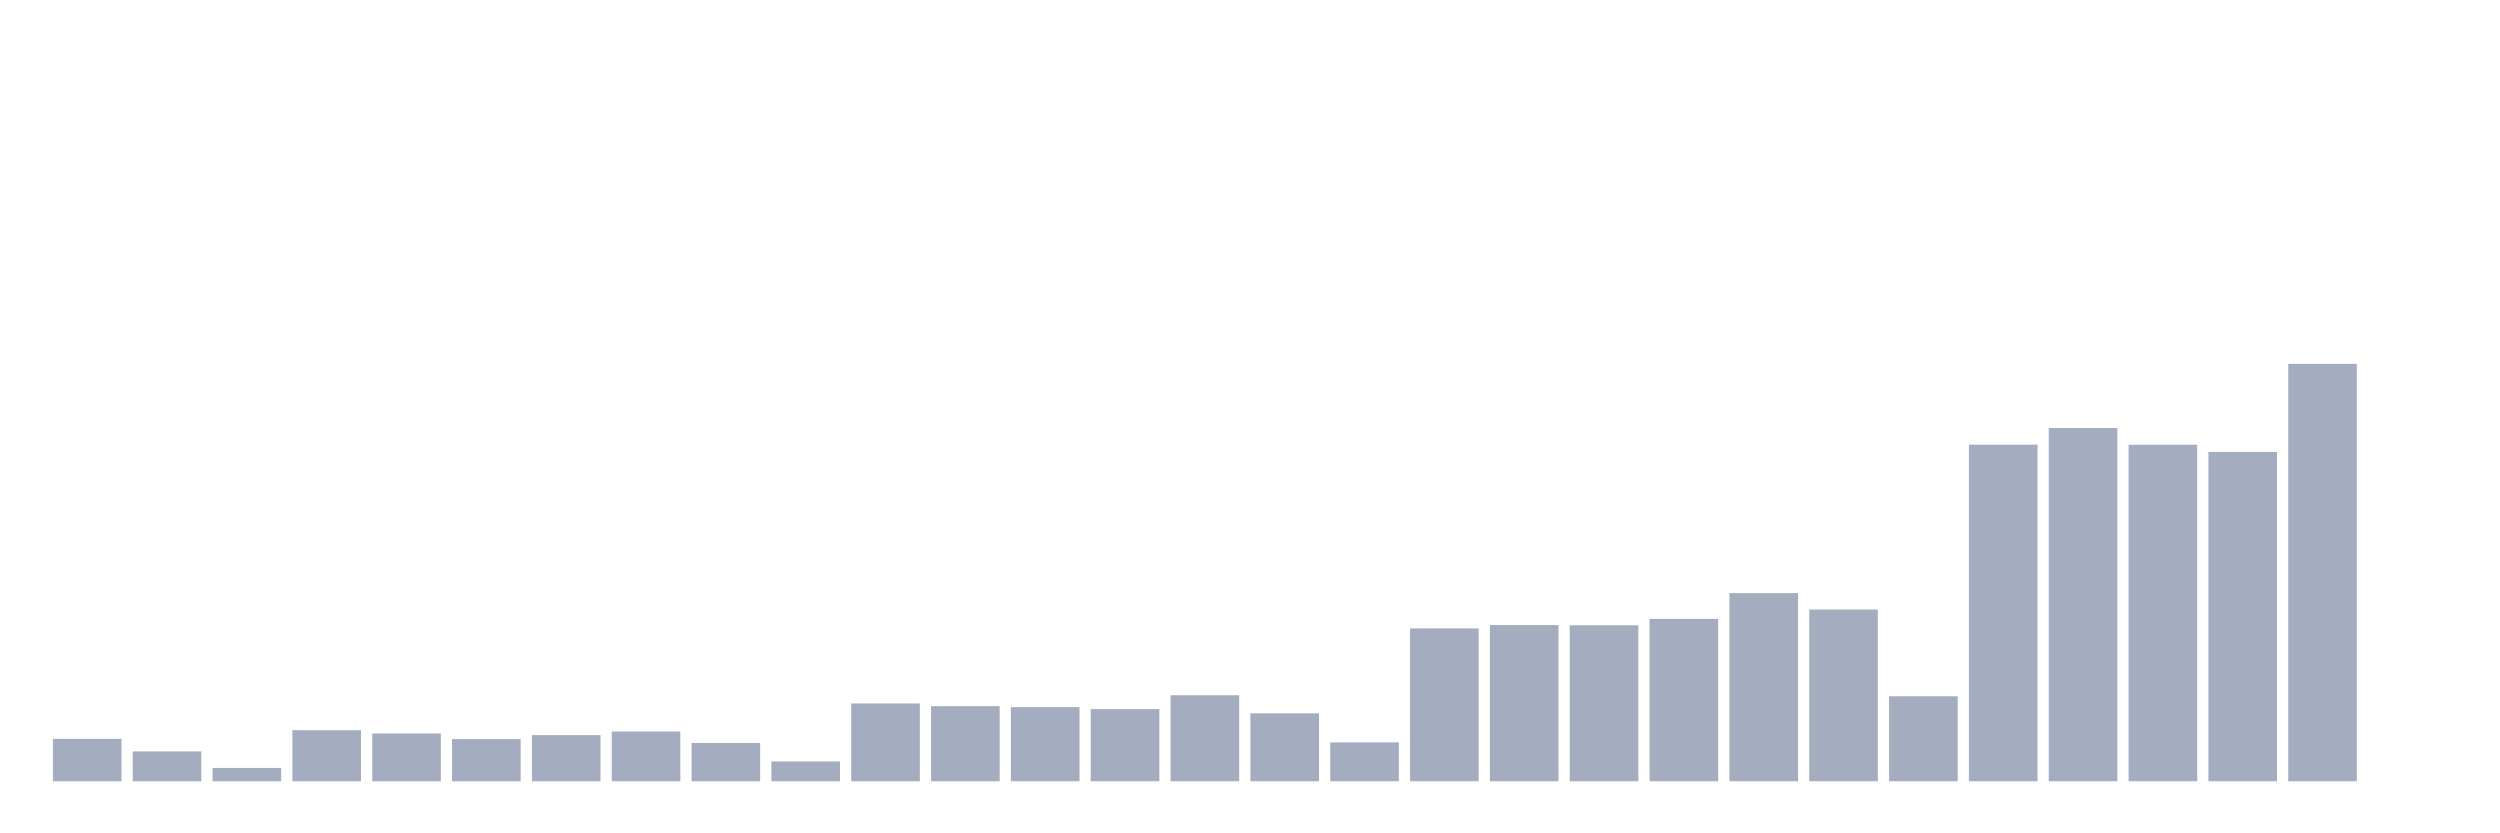 <svg xmlns="http://www.w3.org/2000/svg" viewBox="0 0 480 160"><g transform="translate(10,10)"><rect class="bar" x="0.153" width="13.175" y="131.857" height="8.143" fill="rgb(164,173,192)"></rect><rect class="bar" x="15.482" width="13.175" y="134.27" height="5.73" fill="rgb(164,173,192)"></rect><rect class="bar" x="30.81" width="13.175" y="137.443" height="2.557" fill="rgb(164,173,192)"></rect><rect class="bar" x="46.138" width="13.175" y="130.196" height="9.804" fill="rgb(164,173,192)"></rect><rect class="bar" x="61.466" width="13.175" y="130.825" height="9.175" fill="rgb(164,173,192)"></rect><rect class="bar" x="76.794" width="13.175" y="131.902" height="8.098" fill="rgb(164,173,192)"></rect><rect class="bar" x="92.123" width="13.175" y="131.143" height="8.857" fill="rgb(164,173,192)"></rect><rect class="bar" x="107.451" width="13.175" y="130.449" height="9.551" fill="rgb(164,173,192)"></rect><rect class="bar" x="122.779" width="13.175" y="132.642" height="7.358" fill="rgb(164,173,192)"></rect><rect class="bar" x="138.107" width="13.175" y="136.198" height="3.802" fill="rgb(164,173,192)"></rect><rect class="bar" x="153.436" width="13.175" y="125.063" height="14.937" fill="rgb(164,173,192)"></rect><rect class="bar" x="168.764" width="13.175" y="125.582" height="14.418" fill="rgb(164,173,192)"></rect><rect class="bar" x="184.092" width="13.175" y="125.77" height="14.23" fill="rgb(164,173,192)"></rect><rect class="bar" x="199.42" width="13.175" y="126.147" height="13.853" fill="rgb(164,173,192)"></rect><rect class="bar" x="214.748" width="13.175" y="123.486" height="16.514" fill="rgb(164,173,192)"></rect><rect class="bar" x="230.077" width="13.175" y="126.958" height="13.042" fill="rgb(164,173,192)"></rect><rect class="bar" x="245.405" width="13.175" y="132.538" height="7.462" fill="rgb(164,173,192)"></rect><rect class="bar" x="260.733" width="13.175" y="110.652" height="29.348" fill="rgb(164,173,192)"></rect><rect class="bar" x="276.061" width="13.175" y="110.016" height="29.984" fill="rgb(164,173,192)"></rect><rect class="bar" x="291.39" width="13.175" y="110.055" height="29.945" fill="rgb(164,173,192)"></rect><rect class="bar" x="306.718" width="13.175" y="108.822" height="31.178" fill="rgb(164,173,192)"></rect><rect class="bar" x="322.046" width="13.175" y="103.877" height="36.123" fill="rgb(164,173,192)"></rect><rect class="bar" x="337.374" width="13.175" y="107.031" height="32.969" fill="rgb(164,173,192)"></rect><rect class="bar" x="352.702" width="13.175" y="123.681" height="16.319" fill="rgb(164,173,192)"></rect><rect class="bar" x="368.031" width="13.175" y="75.373" height="64.627" fill="rgb(164,173,192)"></rect><rect class="bar" x="383.359" width="13.175" y="72.18" height="67.82" fill="rgb(164,173,192)"></rect><rect class="bar" x="398.687" width="13.175" y="75.392" height="64.608" fill="rgb(164,173,192)"></rect><rect class="bar" x="414.015" width="13.175" y="76.768" height="63.232" fill="rgb(164,173,192)"></rect><rect class="bar" x="429.344" width="13.175" y="59.858" height="80.142" fill="rgb(164,173,192)"></rect><rect class="bar" x="444.672" width="13.175" y="140" height="0" fill="rgb(164,173,192)"></rect></g></svg>